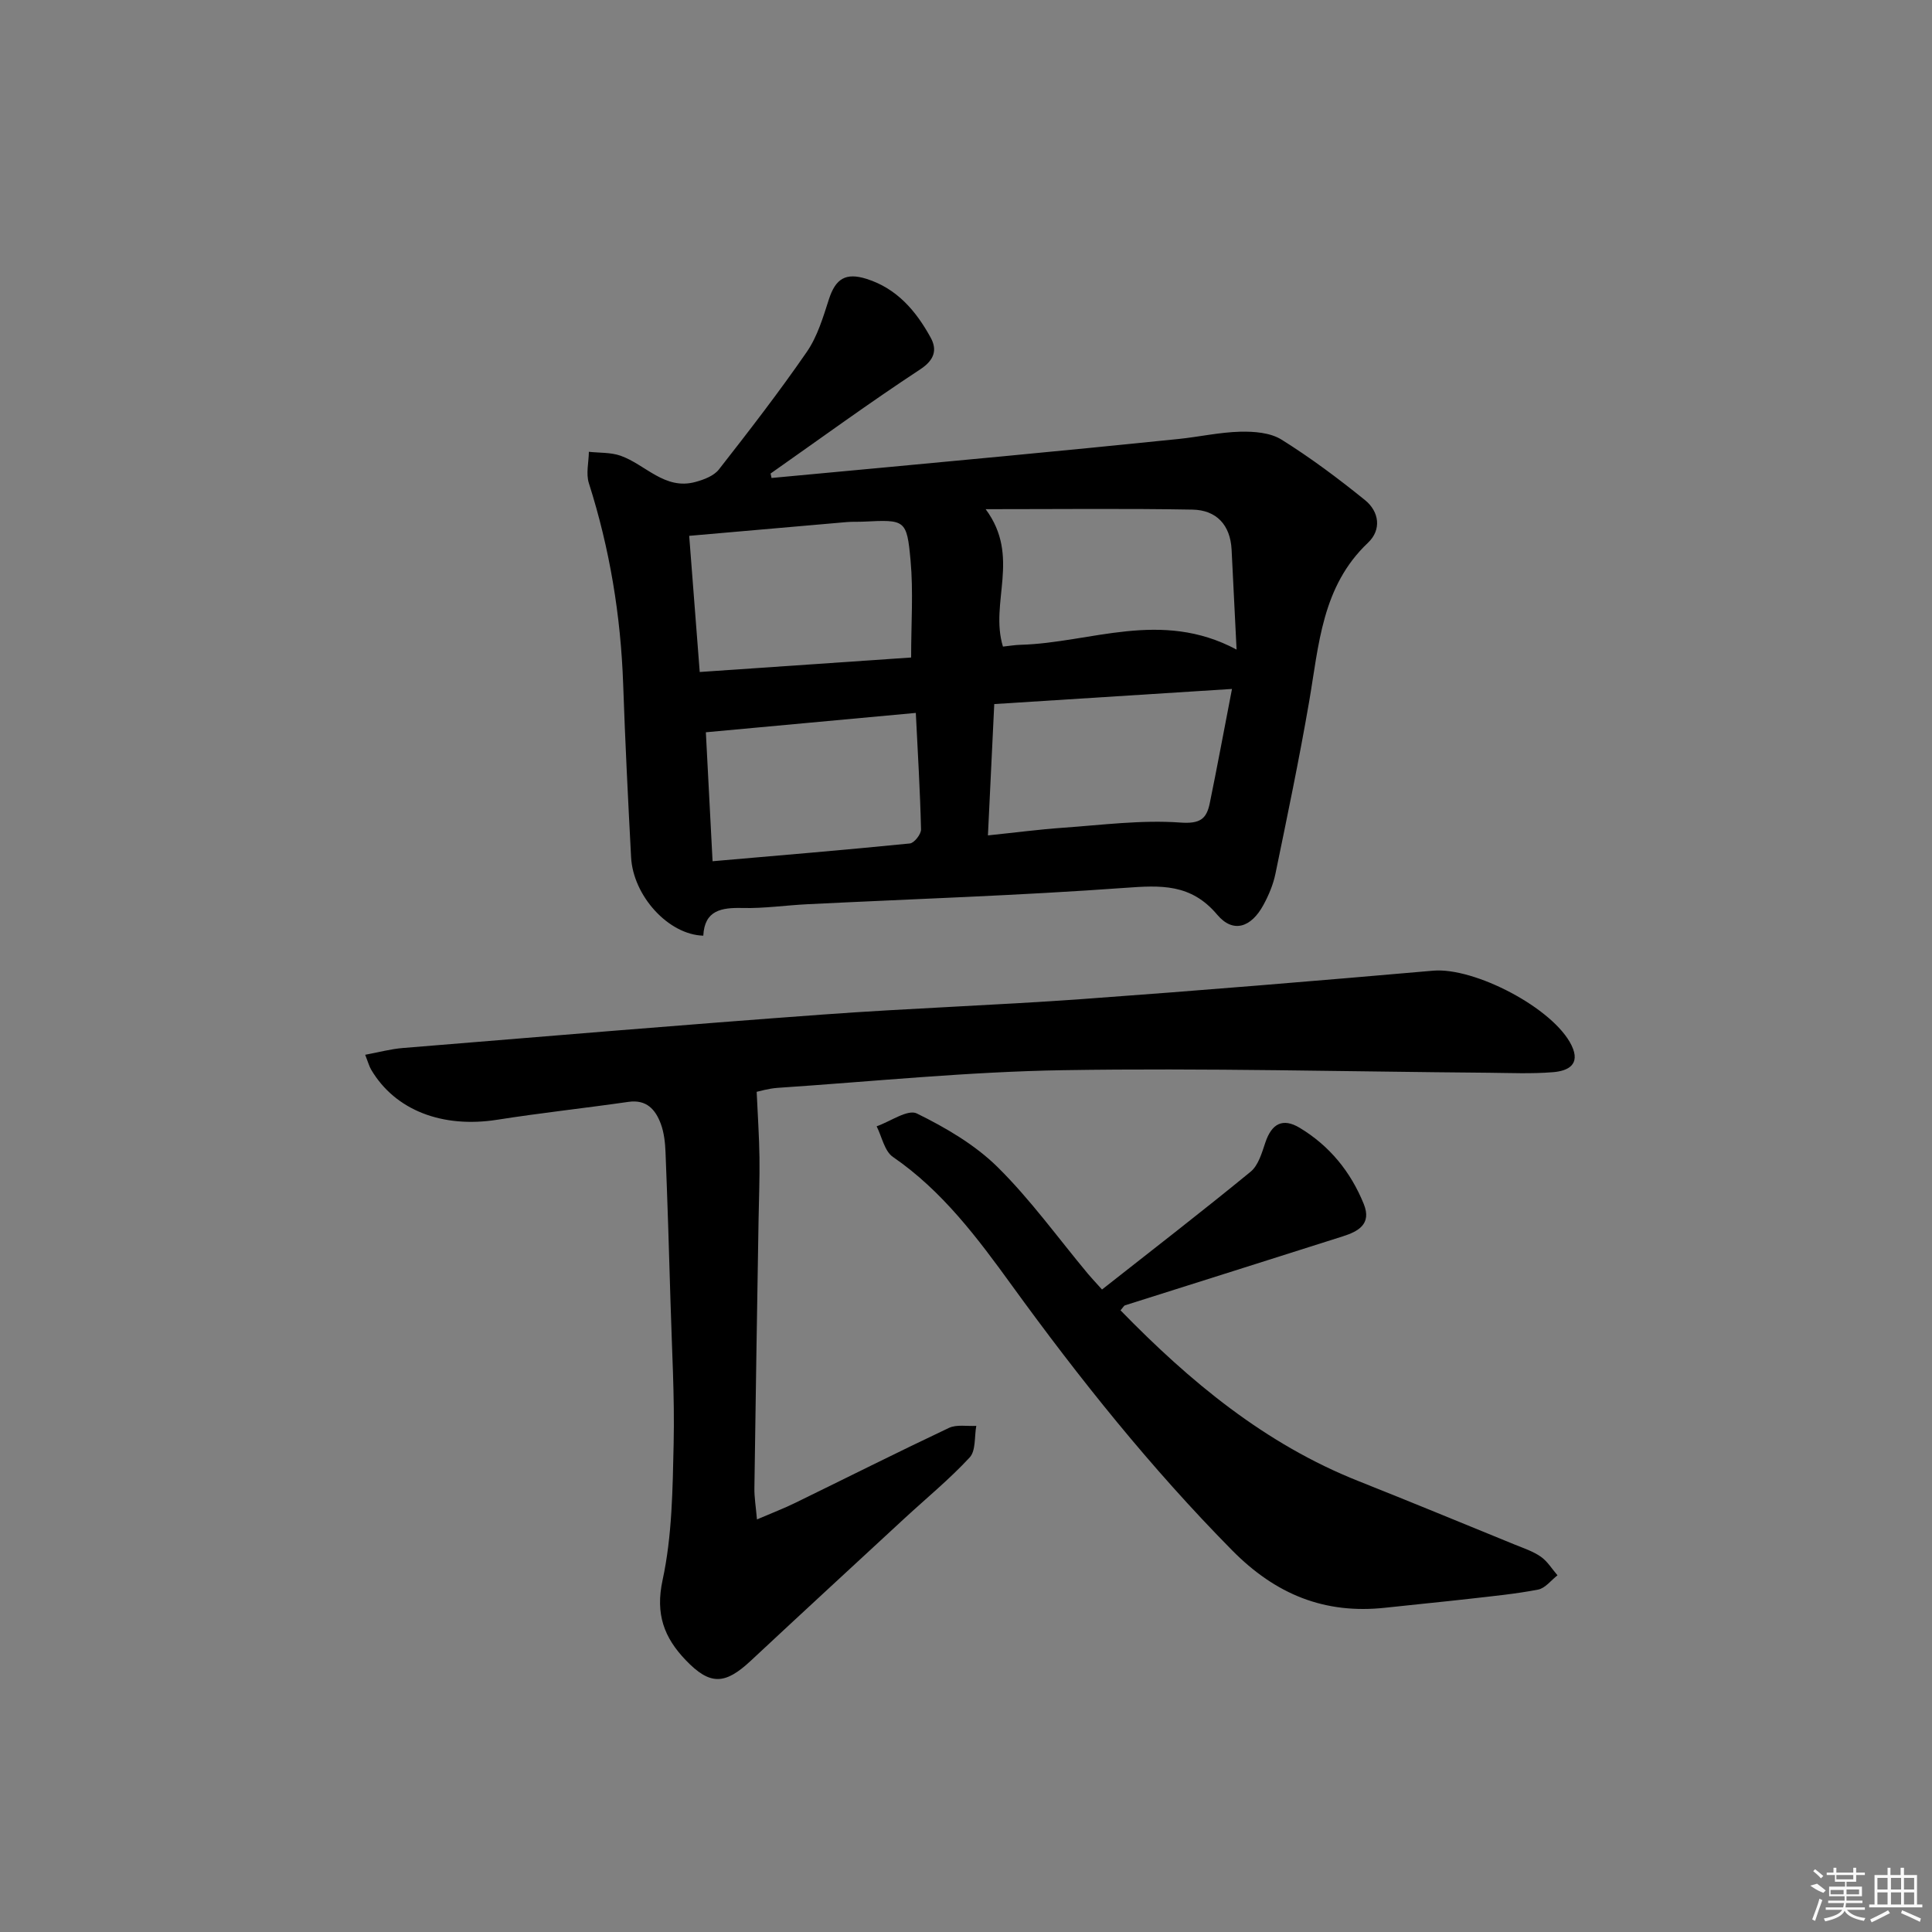 <svg enable-background="new 0 0 400 400" viewBox="0 0 400 400" xmlns="http://www.w3.org/2000/svg"><rect x="0" y="0" width="400" height="400" fill="#808080" stroke="none"/><path d="m159.74 98.96c16.02-1.5 32.04-2.97 48.05-4.5 12.07-1.15 24.13-2.33 36.19-3.57 4.27-.44 8.52-1.4 12.8-1.51 2.86-.07 6.22.19 8.53 1.63 6.03 3.76 11.77 8.06 17.3 12.53 2.94 2.38 3.47 6.13.62 8.83-9.56 9.03-10.16 21.15-12.19 32.91-2.05 11.91-4.53 23.76-6.97 35.6-.46 2.24-1.39 4.46-2.49 6.48-2.54 4.68-6.28 5.92-9.56 2.03-5.44-6.47-11.68-6.11-19.11-5.57-21.88 1.59-43.83 2.3-65.75 3.39-4.48.22-8.96.89-13.42.78-4.42-.11-7.87.49-8.13 5.73-7.2-.19-14.53-8.22-14.95-16.25-.63-11.94-1.23-23.88-1.64-35.83-.5-14.2-2.78-28.05-7.1-41.6-.63-1.97-.03-4.32 0-6.5 2.19.24 4.52.1 6.55.81 5.17 1.82 9.14 7.16 15.49 5.44 1.75-.47 3.82-1.25 4.87-2.58 6.25-7.99 12.46-16.02 18.22-24.37 2.19-3.18 3.36-7.14 4.57-10.89 1.38-4.26 3.47-5.57 7.79-4.21 6.31 1.99 10.26 6.67 13.27 12.15 1.35 2.46.87 4.59-2.14 6.57-10.52 6.91-20.69 14.34-31 21.58.06.29.13.6.2.92zm-14.87 40.17c15.36-1.05 29.55-2.03 43.77-3 0-7.19.47-13.69-.12-20.1-.77-8.49-1.13-8.45-9.71-8.03-1.16.06-2.34-.01-3.5.09-10.7.92-21.39 1.87-32.62 2.85.76 9.7 1.46 18.71 2.18 28.19zm62.78-5.26c1.33-.14 2.47-.34 3.62-.37 14.54-.4 29.08-7.39 44.75.99-.38-7.6-.7-14.14-1.03-20.68-.26-5.15-3.16-8.21-8.1-8.3-13.8-.25-27.61-.09-42.82-.09 7.32 9.87.77 19.28 3.58 28.45zm47.42 8.77c-16.99 1.08-32.83 2.09-49.22 3.13-.44 9.13-.86 17.98-1.31 27.19 5.6-.58 10.53-1.23 15.48-1.58 8.11-.57 16.29-1.66 24.33-1.08 4.12.3 5.45-.74 6.12-4.01 1.53-7.45 2.91-14.94 4.6-23.65zm-108.93 8.97c.45 8.73.91 17.45 1.39 26.7 13.8-1.2 27.34-2.33 40.85-3.68.9-.09 2.34-1.92 2.31-2.92-.19-7.93-.67-15.85-1.08-24.11-14.44 1.33-28.6 2.64-43.47 4.01z"/><path d="m156.66 226.05c.22 4.86.52 9.24.58 13.63.06 4.33-.12 8.66-.19 12.99-.3 18.48-.61 36.96-.86 55.43-.03 1.9.3 3.8.53 6.48 3.13-1.34 5.55-2.27 7.87-3.4 10.62-5.18 21.18-10.49 31.86-15.54 1.61-.76 3.78-.32 5.68-.43-.41 2.22-.07 5.14-1.37 6.54-4.17 4.5-8.96 8.43-13.49 12.61-10.63 9.82-21.28 19.64-31.86 29.51-5.34 4.98-8.43 5.08-13.45-.17-4.44-4.64-6.31-9.48-4.78-16.56 1.98-9.15 2.08-18.78 2.29-28.22.22-9.8-.37-19.63-.65-29.44-.3-10.31-.62-20.62-1.03-30.92-.08-1.98-.3-4.05-.98-5.89-1.1-2.95-2.95-5.08-6.7-4.54-9.04 1.3-18.13 2.28-27.15 3.7-11.35 1.79-21.14-1.94-26.11-10.36-.41-.69-.61-1.49-1.24-3.09 2.82-.52 5.28-1.2 7.79-1.4 28.99-2.37 57.97-4.81 86.97-6.93 17.91-1.31 35.87-1.92 53.78-3.21 24.2-1.75 48.38-3.76 72.56-5.87 8.56-.75 24.93 7.77 28.66 15.46 1.96 4.03-.8 5.3-3.8 5.55-4.46.37-8.98.16-13.47.12-29.31-.23-58.62-1-87.91-.53-19.75.31-39.48 2.34-59.21 3.66-1.94.14-3.84.73-4.32.82z"/><path d="m231.99 271.29c14.34 14.72 29.9 27.68 49.33 35.38 10.8 4.29 21.53 8.73 32.29 13.12 1.84.75 3.8 1.39 5.4 2.51 1.38.96 2.32 2.55 3.45 3.85-1.33 1.03-2.54 2.68-4.02 2.96-4.7.91-9.49 1.36-14.26 1.91-5.78.66-11.56 1.2-17.34 1.84-12.6 1.38-22.73-2.75-31.75-11.89-16.78-17.01-31.59-35.52-45.58-54.82-7.09-9.78-14.39-19.58-24.64-26.62-1.75-1.2-2.28-4.18-3.37-6.34 2.82-.99 6.44-3.58 8.32-2.66 5.98 2.94 12.03 6.47 16.73 11.11 6.83 6.75 12.51 14.67 18.69 22.08.62.75 1.3 1.46 2.92 3.26 10.35-8.15 20.68-16.12 30.77-24.39 1.6-1.32 2.33-3.91 3.05-6.05 1.31-3.9 3.59-5.16 7.12-3.03 6.16 3.71 10.55 9.09 13.25 15.76 1.7 4.2-1.18 5.7-4.39 6.72-15 4.78-30.02 9.5-45.03 14.26-.25.08-.41.44-.94 1.04z"/><g fill="#fafafa"><path d="m374.8 390.4 1.4-.4c.7.5 1.3 1 1.8 1.4l-.5.5c-1.5-.6-2.1-1.1-2.7-1.5zm1 7.3-.6-.3c.5-1.4 1.1-2.8 1.5-4.3.2.1.4.2.6.3-.5 1.3-1 2.8-1.5 4.3zm-.4-10.3.4-.4c.4.3 1 .8 1.7 1.4l-.5.5c-.4-.5-1-1-1.6-1.5zm2.5.3h1.7v-1h.6v1h3.5v-1h.6v1h1.8v.5h-1.8v1.4h-2v1h3.2v2h-3.2v.9h3.3v.5h-3.4c0 .3-.1.6-.1.9h4v.5h-3.7c.7.9 1.9 1.5 3.8 1.7-.1.2-.2.4-.3.6-2.1-.4-3.5-1.1-4-2.1-.4 1-1.8 1.7-4 2.2-.1-.2-.2-.4-.3-.6 2.1-.4 3.4-1 3.8-1.8h-3.4v-.5h3.6c.1-.3.1-.6.2-.9h-3.3v-.5h3.4c0-.3 0-.6 0-.9h-3.2v-2h3.3v-1h-2.1v-1.4h-1.7v-.5zm1.1 3.5v1h2.7c0-.3 0-.4 0-.4 0-.1 0-.2 0-.2 0-.1 0-.2 0-.3h-2.7zm1.2-3v.9h3.5v-.9zm4.7 3h-2.6v.6.4h2.6z"/><path d="m393.6 386.7h.6v1.5h2.7v6.1h1.1v.6h-11v-.6h1.1v-6.1h2.7v-1.5h.6v1.5h2.1v-1.5zm-2.7 8.8.4.6c-1.2.6-2.5 1.3-3.8 1.9-.1-.2-.2-.4-.3-.6 1.2-.6 2.5-1.2 3.7-1.9zm-2.2-6.7v2.4h2.1v-2.4zm0 3v2.5h2.1v-2.5zm2.8-3v2.4h2.1v-2.4zm0 3v2.5h2.1v-2.5zm6 6.1c-1.4-.7-2.7-1.3-3.9-1.8l.2-.6c1.5.6 2.7 1.2 3.9 1.7zm-1.2-9.1h-2.1v2.4h2.1zm-2.1 3v2.5h2.1v-2.5z"/></g></svg>